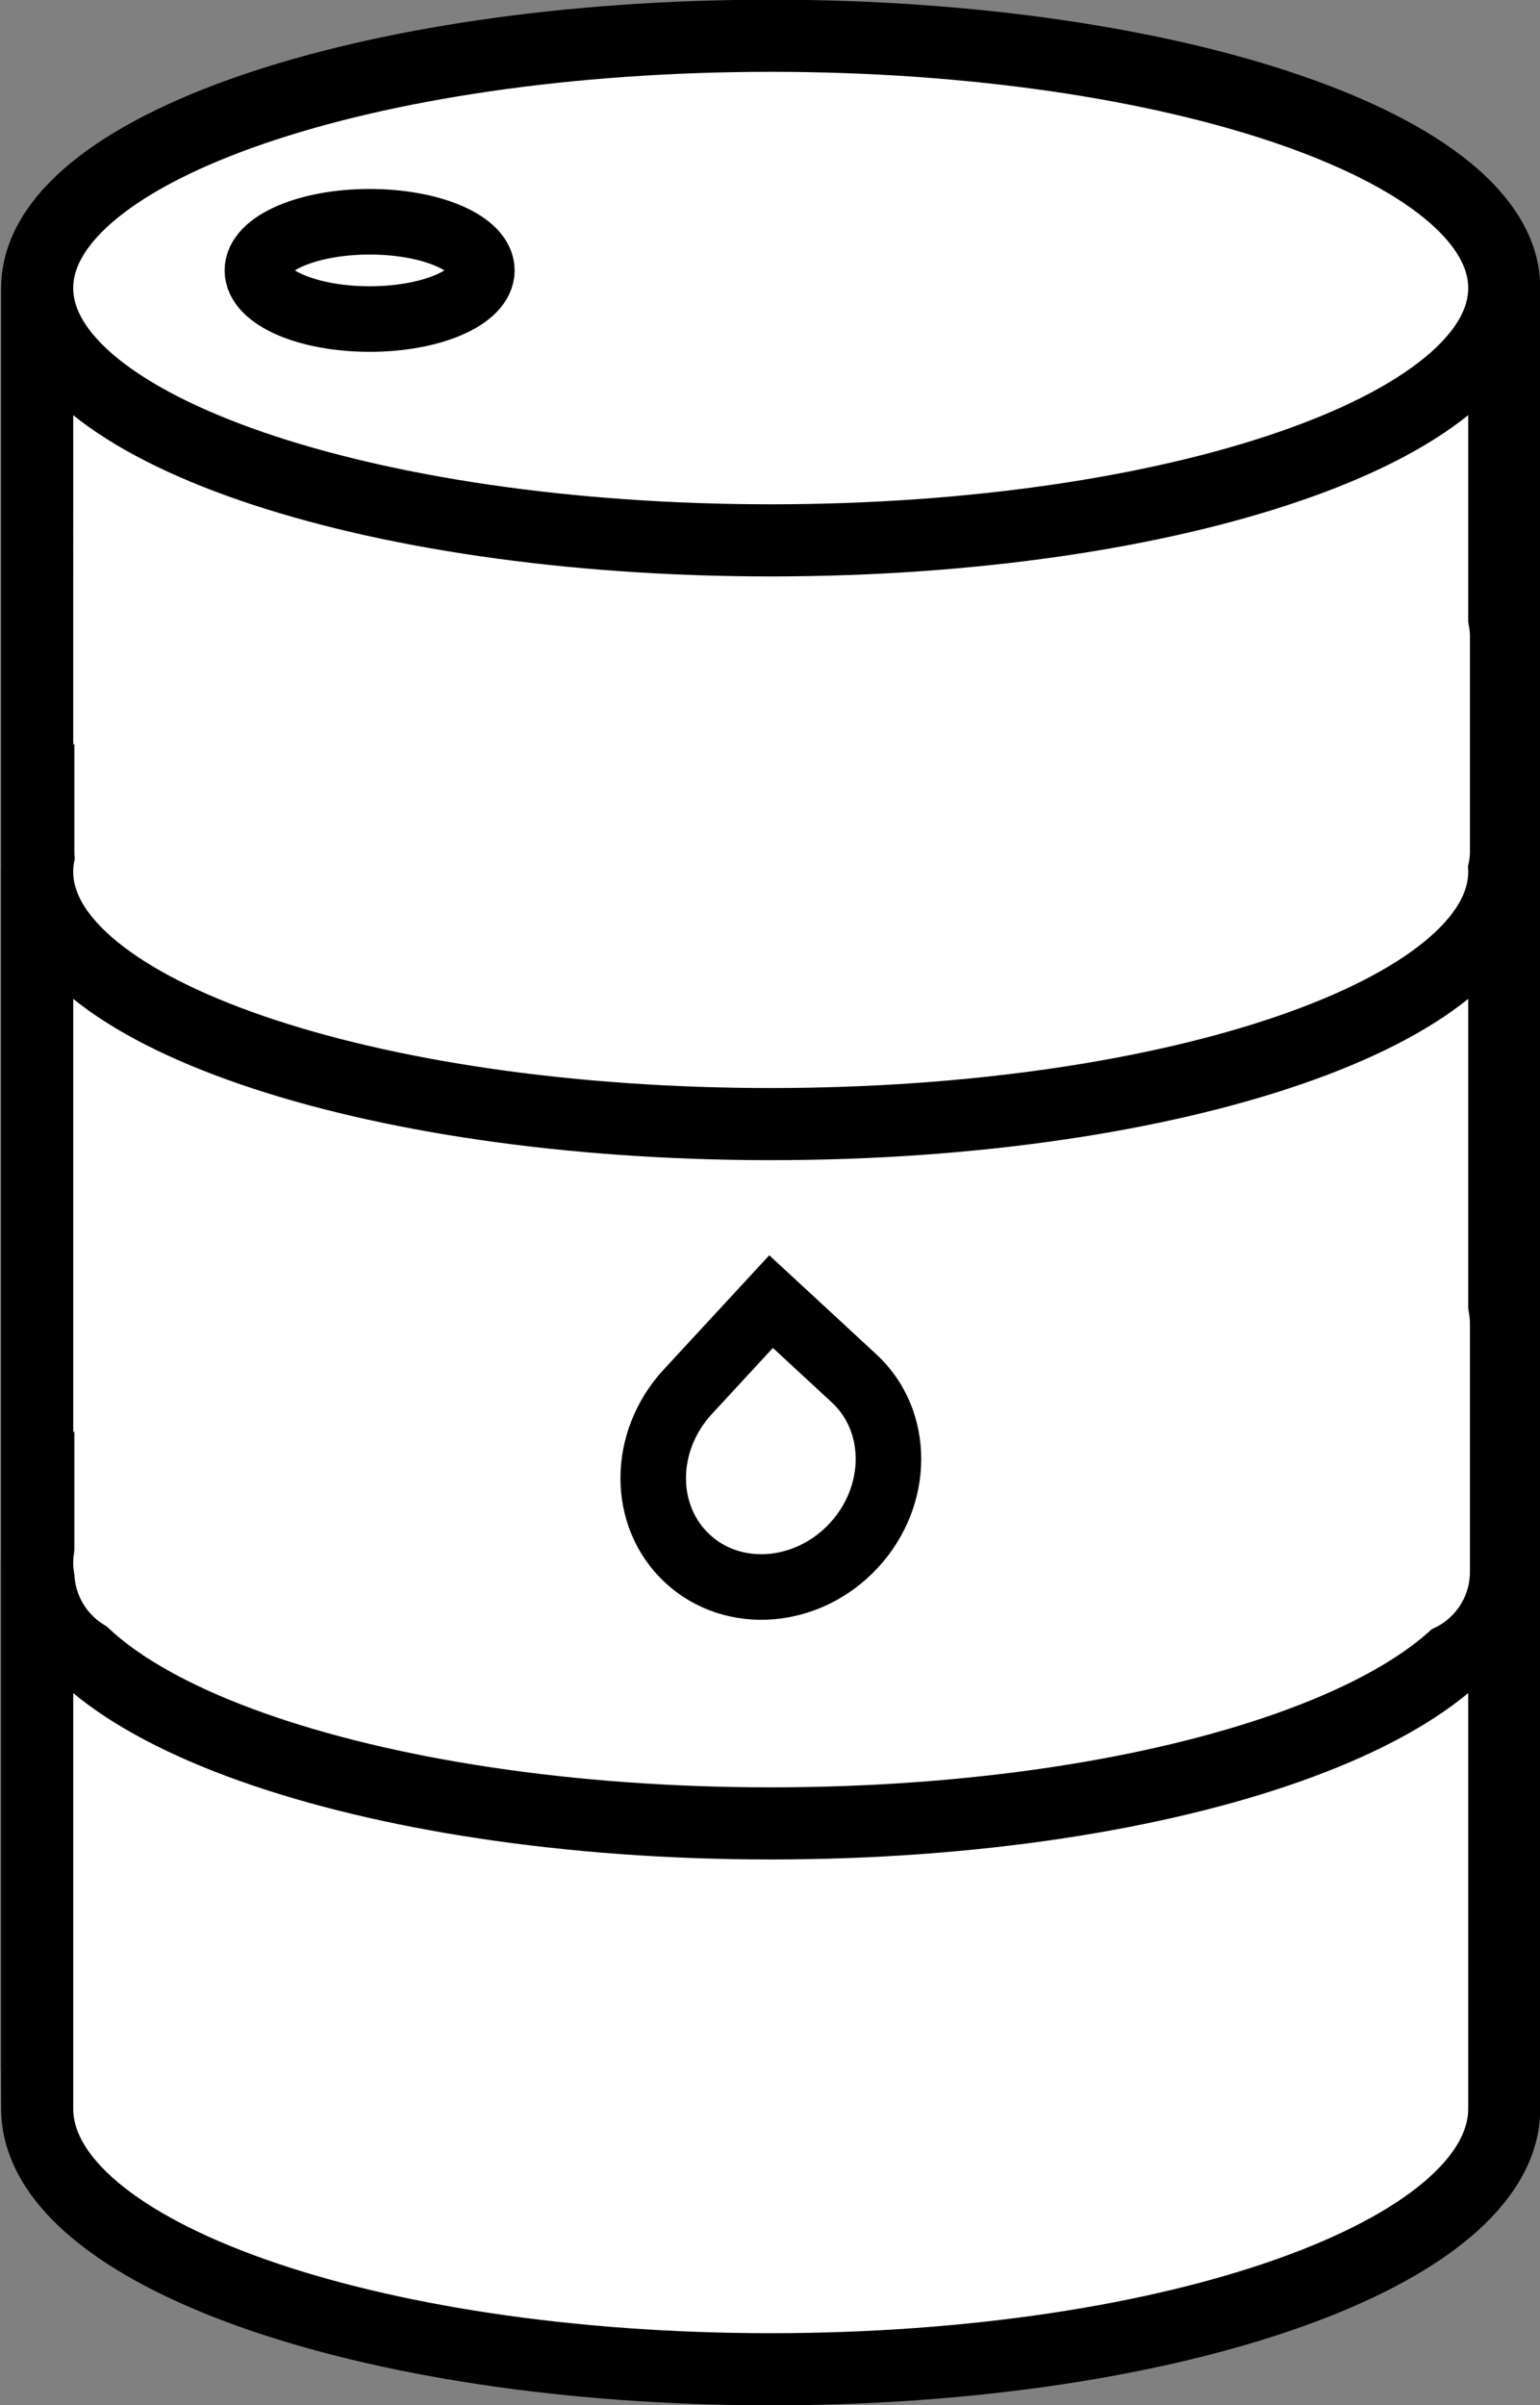 <svg width="1077" height="1681" xmlns="http://www.w3.org/2000/svg" xmlns:xlink="http://www.w3.org/1999/xlink" overflow="hidden"><rect width="100%" height="100%" fill="#808080" stroke="none"/><defs><clipPath id="clip0"><rect x="703" y="415" width="1077" height="1681"/></clipPath></defs><g clip-path="url(#clip0)" transform="translate(-703 -415)"><path d="M729 616.343C729 713.735 958.678 792.687 1242 792.687 1525.32 792.687 1755 713.735 1755 616.343L1755 1876.66C1755 1974.05 1525.32 2053 1242 2053 958.677 2053 728.998 1974.05 728.998 1876.66Z" fill="#FFFFFF" fill-rule="evenodd"/><path d="M729 616.343C729 518.952 958.678 440 1242 440 1525.32 440 1755 518.952 1755 616.343 1755 713.735 1525.32 792.687 1242 792.687 958.678 792.687 729 713.735 729 616.343Z" fill="#FFFFFF" fill-rule="evenodd"/><path d="M1755 616.343C1755 713.735 1525.32 792.687 1242 792.687 958.677 792.687 728.998 713.735 728.998 616.343 728.998 518.952 958.677 440 1242 440 1525.32 440 1755 518.952 1755 616.343L1755 1876.66C1755 1974.05 1525.32 2053 1242 2053 958.677 2053 728.998 1974.05 728.998 1876.66L729 616.343" stroke="#000000" stroke-width="50.417" stroke-miterlimit="8" fill="none" fill-rule="evenodd"/><path d="M729 1024.34C729 1121.74 958.678 1200.69 1242 1200.69 1525.32 1200.69 1755 1121.74 1755 1024.34L1755 1858.66C1755 1956.05 1525.32 2035 1242 2035 958.678 2035 729 1956.05 729 1858.66Z" fill="#FFFFFF" fill-rule="evenodd"/><path d="M729 1024.34C729 926.952 958.678 848 1242 848 1525.32 848 1755 926.952 1755 1024.34 1755 1121.74 1525.32 1200.69 1242 1200.69 958.678 1200.69 729 1121.74 729 1024.34Z" fill="#FFFFFF" fill-rule="evenodd"/><path d="M1755 1024.34C1755 1121.74 1525.32 1200.69 1242 1200.69 958.678 1200.69 729 1121.74 729 1024.34 729 926.952 958.678 848 1242 848 1525.32 848 1755 926.952 1755 1024.34L1755 1858.66C1755 1956.05 1525.32 2035 1242 2035 958.678 2035 729 1956.05 729 1858.66L729 1024.34" stroke="#000000" stroke-width="50.417" stroke-miterlimit="8" fill="none" fill-rule="evenodd"/><path d="M729 1507.24C729 1607.89 958.678 1689.48 1242 1689.48 1525.32 1689.48 1755 1607.89 1755 1507.24L1755 1888.76C1755 1989.41 1525.32 2071 1242 2071 958.678 2071 729 1989.41 729 1888.76Z" fill="#FFFFFF" fill-rule="evenodd"/><path d="M729 1507.24C729 1406.59 958.678 1325 1242 1325 1525.32 1325 1755 1406.59 1755 1507.24 1755 1607.89 1525.32 1689.48 1242 1689.48 958.678 1689.48 729 1607.89 729 1507.24Z" fill="#FFFFFF" fill-rule="evenodd"/><path d="M1755 1507.24C1755 1607.89 1525.32 1689.48 1242 1689.48 958.678 1689.48 729 1607.89 729 1507.24 729 1406.59 958.678 1325 1242 1325 1525.32 1325 1755 1406.59 1755 1507.24L1755 1888.76C1755 1989.41 1525.32 2071 1242 2071 958.678 2071 729 1989.41 729 1888.76L729 1507.24" stroke="#000000" stroke-width="50.417" stroke-miterlimit="8" fill="none" fill-rule="evenodd"/><path d="M755 859.667C755 838.864 771.864 822 792.667 822L1693.33 822C1714.14 822 1731 838.864 1731 859.667L1731 1010.33C1731 1031.14 1714.14 1048 1693.33 1048L792.667 1048C771.864 1048 755 1031.14 755 1010.33Z" fill="#FFFFFF" fill-rule="evenodd"/><path d="M755 1340.33C755 1316.4 774.401 1297 798.334 1297L1687.67 1297C1711.6 1297 1731 1316.4 1731 1340.33L1731 1513.67C1731 1537.6 1711.6 1557 1687.67 1557L798.334 1557C774.401 1557 755 1537.6 755 1513.67Z" fill="#FFFFFF" fill-rule="evenodd"/><path d="M883 604C883 585.222 918.146 570 961.5 570 1004.85 570 1040 585.222 1040 604 1040 622.778 1004.85 638 961.5 638 918.146 638 883 622.778 883 604Z" stroke="#000000" stroke-width="45.833" stroke-miterlimit="8" fill="#FFFFFF" fill-rule="evenodd"/><path d="M1183.83 1504.47C1151.76 1474.81 1151.84 1422.56 1184.01 1387.77 1203.43 1366.76 1222.84 1345.76 1242.26 1324.76 1261.62 1342.65 1280.98 1360.55 1300.34 1378.45 1332.41 1408.1 1332.33 1460.35 1300.16 1495.15 1267.99 1529.95 1215.9 1534.12 1183.83 1504.47Z" stroke="#000000" stroke-width="45.833" stroke-miterlimit="8" fill="#FFFFFF" fill-rule="evenodd"/></g></svg>
